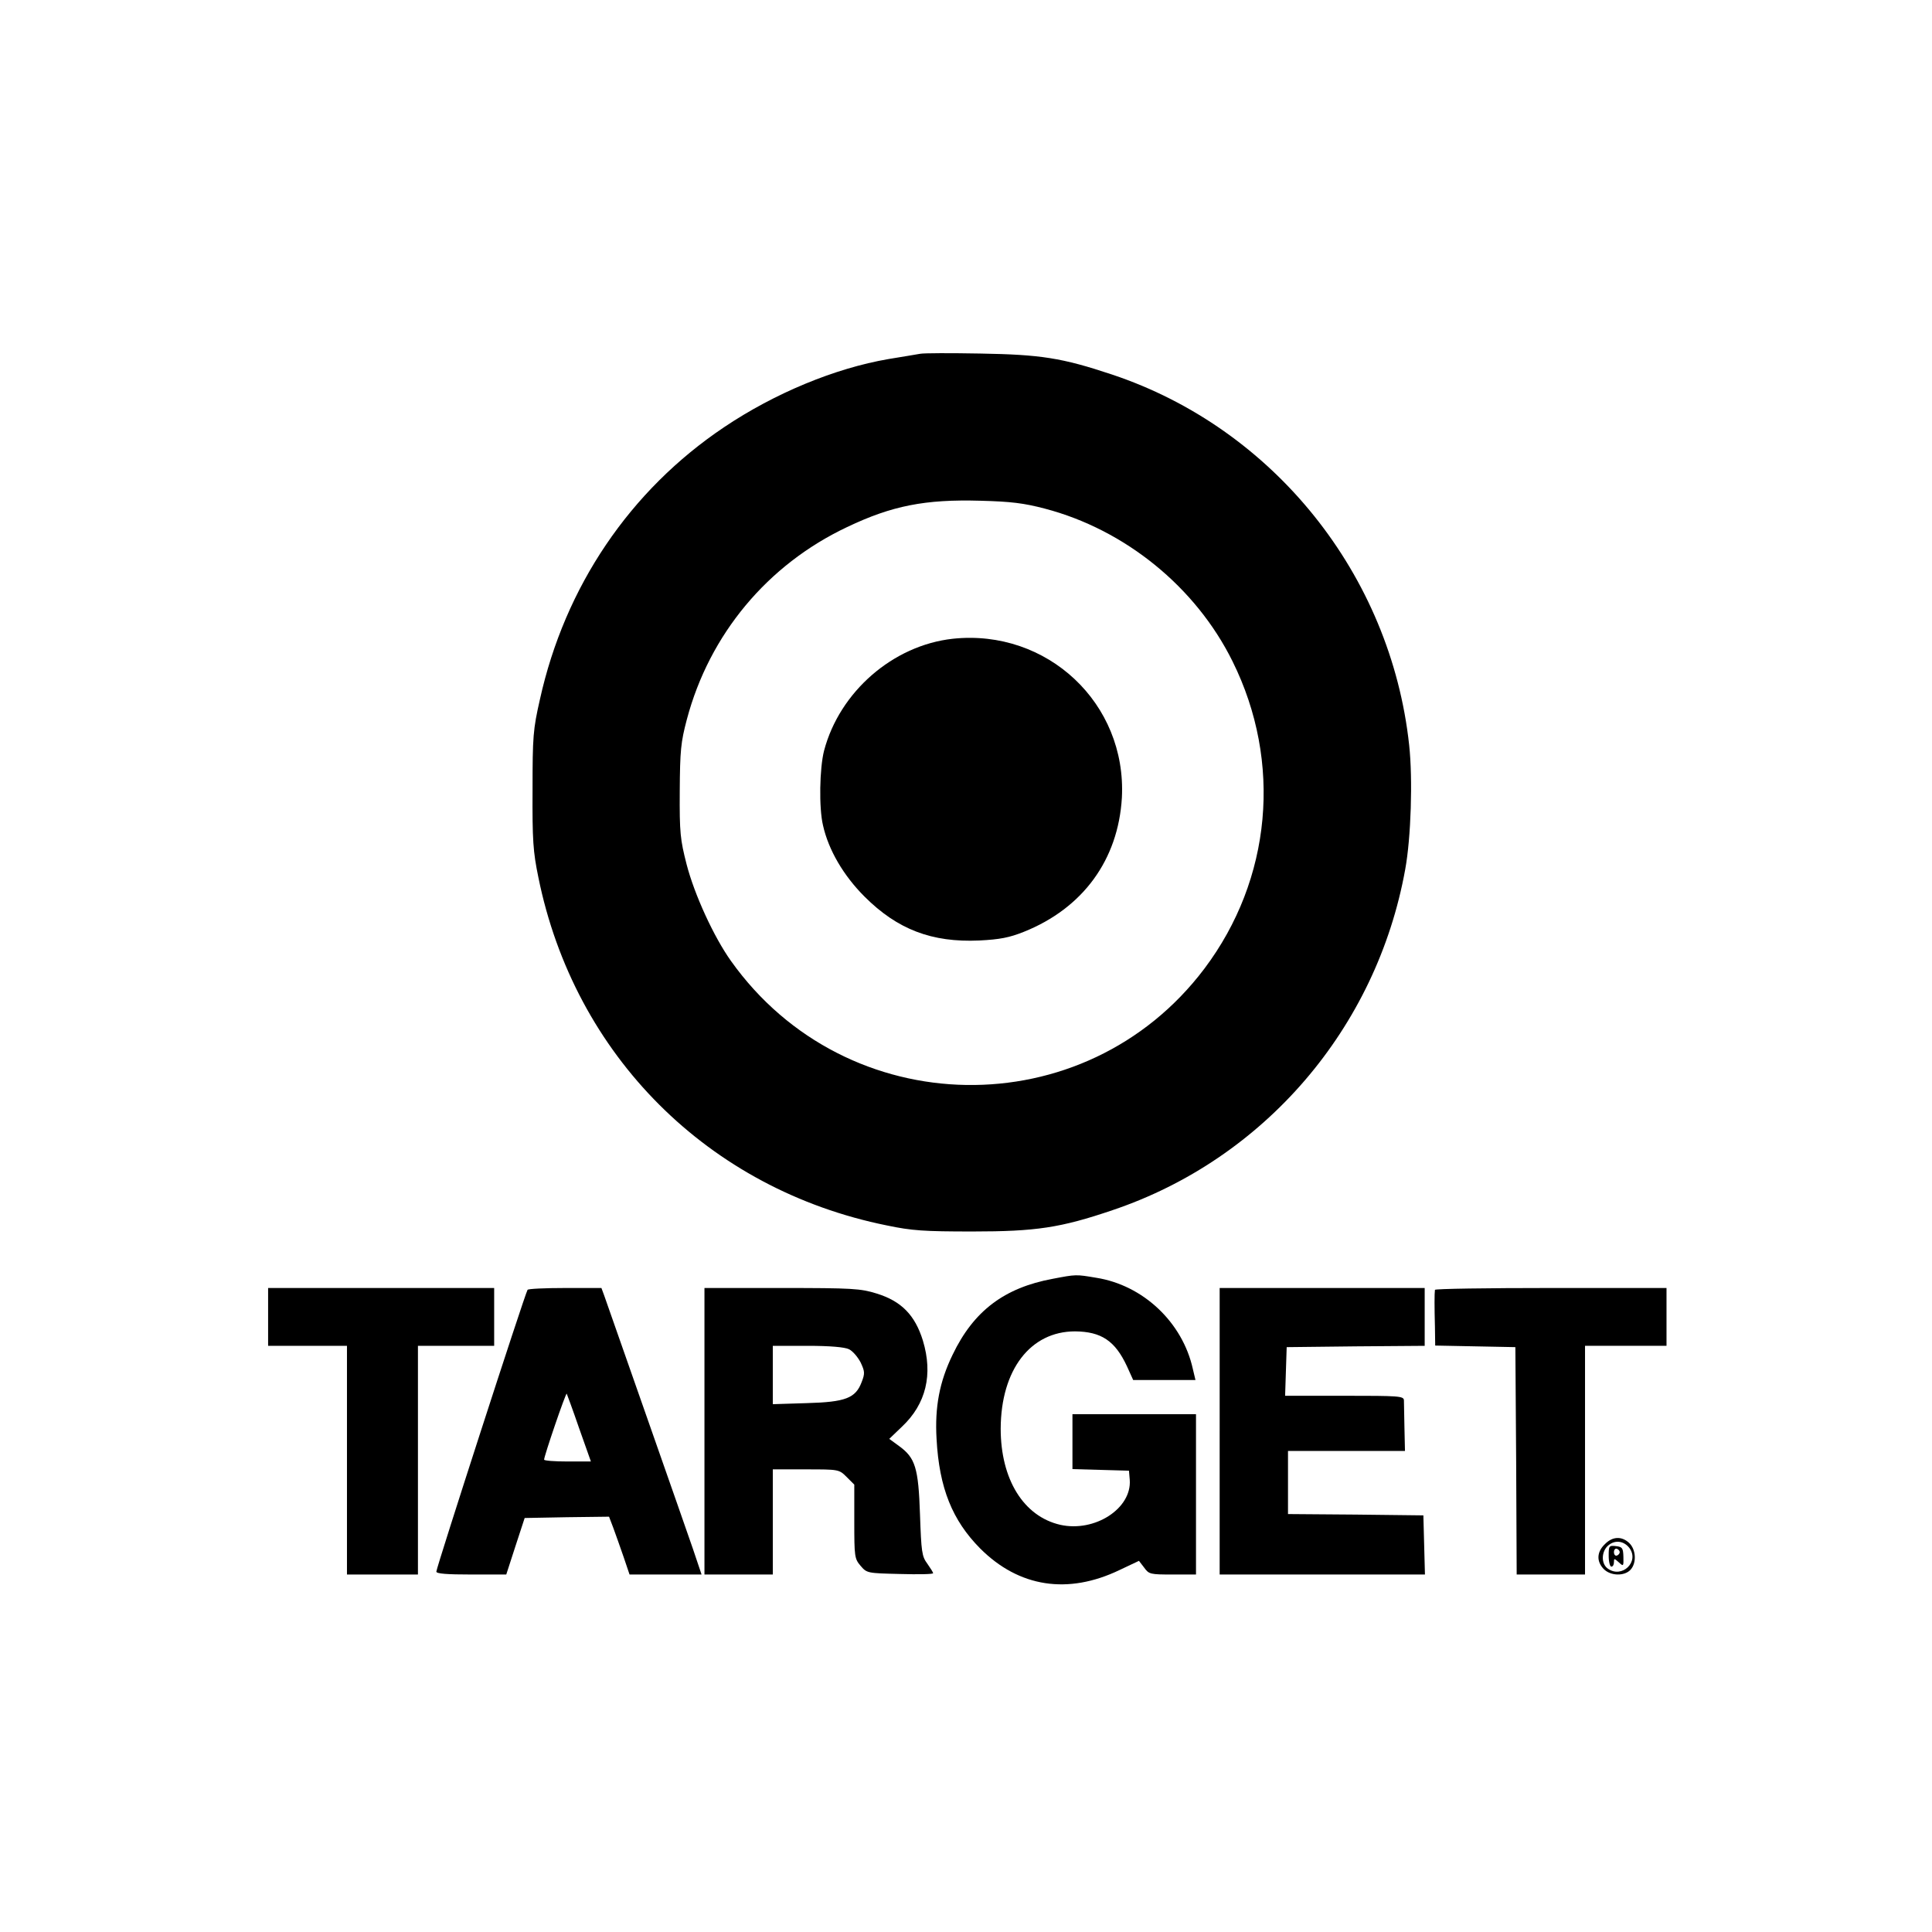 <?xml version="1.0" standalone="no"?>
<!DOCTYPE svg PUBLIC "-//W3C//DTD SVG 20010904//EN"
 "http://www.w3.org/TR/2001/REC-SVG-20010904/DTD/svg10.dtd">
<svg version="1.0" xmlns="http://www.w3.org/2000/svg"
 width="735pt" height="735pt" viewBox="0 0 735 735"
 preserveAspectRatio="xMidYMid meet">
<g transform="translate(0,735) scale(0.1,-0.1)"
fill="#000000" stroke="none">
<path d="M3500 6004 c-14 -2 -68 -12 -120 -20 -204 -35 -433 -130 -625 -259
-358 -240 -606 -606 -701 -1036 -26 -114 -28 -141 -28 -344 -1 -191 2 -235 22
-332 137 -678 647 -1188 1326 -1325 95 -20 142 -23 326 -23 241 0 335 14 532
81 577 194 1005 692 1114 1297 22 120 29 343 15 472 -70 649 -516 1205 -1130
1410 -192 64 -272 76 -501 80 -113 2 -216 2 -230 -1z m475 -589 c305 -80 574
-298 714 -581 190 -383 149 -829 -107 -1169 -454 -602 -1362 -588 -1801 29
-65 91 -139 252 -169 368 -24 94 -27 119 -26 278 1 155 4 186 27 273 86 324
307 589 610 732 170 81 296 106 507 100 116 -3 165 -9 245 -30z"/>
<path d="M3625 4920 c-228 -25 -431 -202 -490 -426 -17 -66 -20 -217 -4 -284
21 -94 78 -191 158 -271 125 -125 256 -175 436 -167 79 4 115 11 170 33 225
90 359 274 373 510 19 359 -284 643 -643 605z"/>
<path d="M4005 2485 c-184 -34 -301 -122 -381 -289 -50 -103 -68 -199 -61
-320 10 -187 60 -310 166 -417 148 -148 334 -176 530 -82 l74 35 20 -26 c18
-25 23 -26 108 -26 l89 0 0 305 0 305 -235 0 -235 0 0 -105 0 -104 108 -3 107
-3 3 -35 c8 -109 -133 -200 -264 -171 -140 32 -227 173 -227 366 1 224 113
370 283 370 100 -1 152 -36 197 -132 l24 -53 119 0 118 0 -10 42 c-39 177
-189 319 -368 347 -77 13 -76 13 -165 -4z"/>
<path d="M1020 2340 l0 -110 150 0 150 0 0 -435 0 -435 135 0 135 0 0 435 0
435 145 0 145 0 0 110 0 110 -430 0 -430 0 0 -110z"/>
<path d="M2007 2443 c-11 -18 -347 -1057 -347 -1072 0 -8 41 -11 133 -11 l133
0 35 108 35 107 161 3 160 2 16 -42 c9 -24 26 -73 39 -110 l23 -68 137 0 137
0 -33 98 c-27 79 -303 865 -338 965 l-10 27 -138 0 c-77 0 -141 -3 -143 -7z
m196 -526 l45 -127 -89 0 c-49 0 -89 3 -89 7 0 14 82 254 86 251 1 -2 23 -61
47 -131z"/>
<path d="M2680 1905 l0 -545 130 0 130 0 0 200 0 200 126 0 c125 0 126 0 155
-29 l29 -29 0 -141 c0 -133 1 -141 24 -168 24 -28 26 -28 150 -31 69 -2 126
-1 126 3 0 3 -10 19 -22 36 -21 28 -23 45 -28 187 -6 179 -18 216 -80 261
l-37 27 49 47 c91 86 118 198 79 327 -30 97 -82 150 -176 179 -61 19 -92 21
-361 21 l-294 0 0 -545z m550 312 c14 -7 33 -29 44 -50 16 -34 17 -42 4 -75
-23 -61 -61 -76 -210 -80 l-128 -4 0 111 0 111 133 0 c85 0 141 -5 157 -13z"/>
<path d="M4640 1905 l0 -545 390 0 391 0 -3 113 -3 112 -257 3 -258 2 0 120 0
120 223 0 222 0 -2 88 c-1 48 -2 95 -2 105 -1 16 -19 17 -226 17 l-226 0 3 93
3 92 263 3 262 2 0 110 0 110 -390 0 -390 0 0 -545z"/>
<path d="M5459 2443 c-2 -14 -2 -67 0 -140 l1 -72 153 -3 152 -3 3 -432 2
-433 130 0 130 0 0 435 0 435 155 0 155 0 0 110 0 110 -440 0 c-242 0 -440 -3
-441 -7z"/>
<path d="M6105 1475 c-30 -29 -32 -64 -5 -93 26 -28 80 -29 103 -4 24 26 21
77 -5 102 -29 27 -64 25 -93 -5z m93 -13 c41 -53 -28 -119 -82 -79 -26 19 -24
67 4 89 25 20 57 16 78 -10z"/>
<path d="M6120 1431 c0 -23 5 -41 10 -41 6 0 10 7 10 17 0 15 1 15 19 -1 17
-16 18 -15 17 21 -1 34 -4 38 -28 41 -27 3 -28 1 -28 -37z m42 14 c0 -5 -5
-11 -11 -13 -6 -2 -11 4 -11 13 0 9 5 15 11 13 6 -2 11 -8 11 -13z"/>
</g>
</svg>
